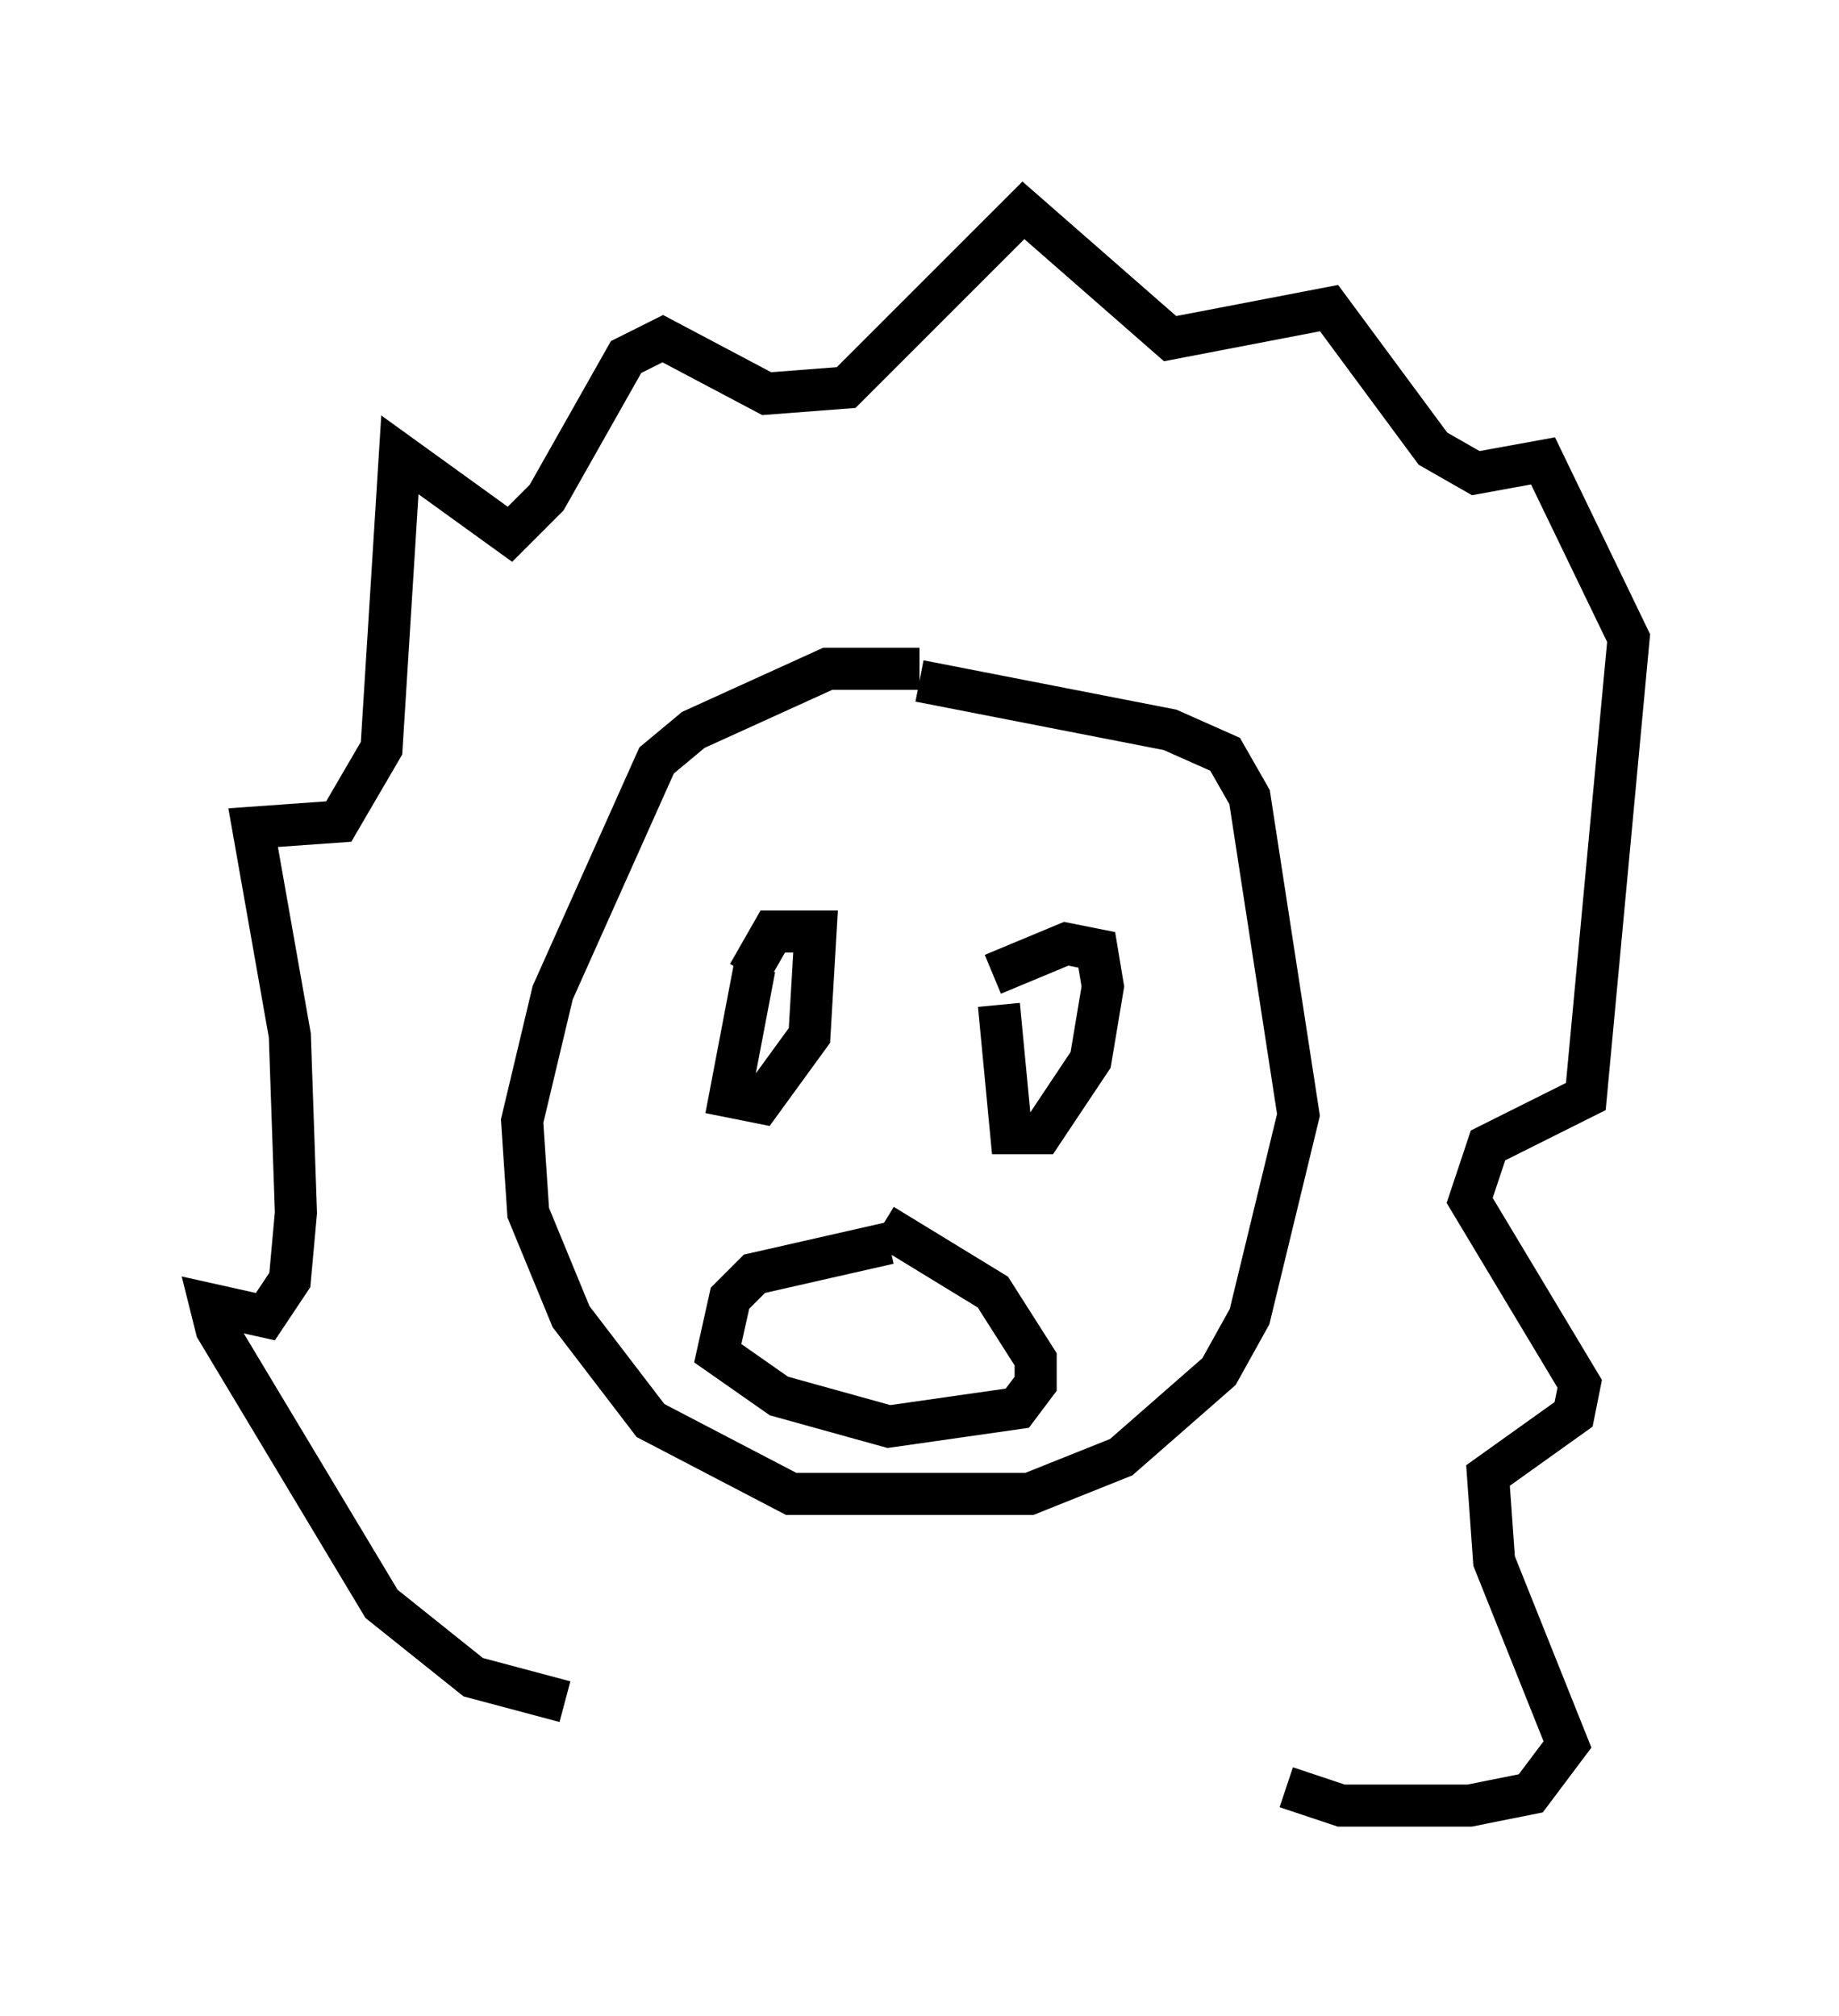 <?xml version="1.0" encoding="utf-8" ?>
<svg baseProfile="full" height="47.911" version="1.1" width="43.698" xmlns="http://www.w3.org/2000/svg" xmlns:ev="http://www.w3.org/2001/xml-events" xmlns:xlink="http://www.w3.org/1999/xlink"><defs /><rect fill="white" height="47.911" width="43.698" x="0" y="0" /><path d="M22.43, 16.184 m-0.581, -0.291 l-2.179, 0.0 -3.196, 1.453 l-0.872, 0.726 -2.469, 5.52 l-0.726, 3.05 0.145, 2.179 l1.017, 2.469 1.888, 2.469 l3.341, 1.743 5.665, 0.0 l2.179, -0.872 2.324, -2.034 l0.726, -1.307 1.162, -4.793 l-1.162, -7.553 -0.581, -1.017 l-1.307, -0.581 -5.955, -1.162 m-8.425, 24.257 l-2.179, -0.581 -2.179, -1.743 l-3.922, -6.536 -0.145, -0.581 l1.307, 0.291 0.581, -0.872 l0.145, -1.598 -0.145, -4.212 l-0.872, -4.939 2.034, -0.145 l1.017, -1.743 0.436, -6.972 l2.615, 1.888 0.872, -0.872 l1.888, -3.341 0.872, -0.436 l2.469, 1.307 1.888, -0.145 l4.212, -4.212 3.486, 3.05 l3.777, -0.726 2.469, 3.341 l1.017, 0.581 1.598, -0.291 l2.034, 4.212 -1.017, 10.894 l-2.324, 1.162 -0.436, 1.307 l2.615, 4.358 -0.145, 0.726 l-2.034, 1.453 0.145, 2.034 l1.743, 4.358 -0.872, 1.162 l-1.453, 0.291 -3.05, 0.0 l-1.307, -0.436 m-12.637, -19.464 l-0.581, 3.05 0.726, 0.145 l1.162, -1.598 0.145, -2.469 l-1.017, 0.0 -0.581, 1.017 m5.955, 0.726 l0.291, 3.05 0.726, 0.0 l1.162, -1.743 0.291, -1.743 l-0.145, -0.872 -0.726, -0.145 l-1.743, 0.726 m-2.469, 6.391 l-3.196, 0.726 -0.581, 0.581 l-0.291, 1.307 1.453, 1.017 l2.615, 0.726 3.05, -0.436 l0.436, -0.581 0.0, -0.581 l-1.017, -1.598 -2.615, -1.598 " fill="none" stroke="black" stroke-width="1" /></svg>